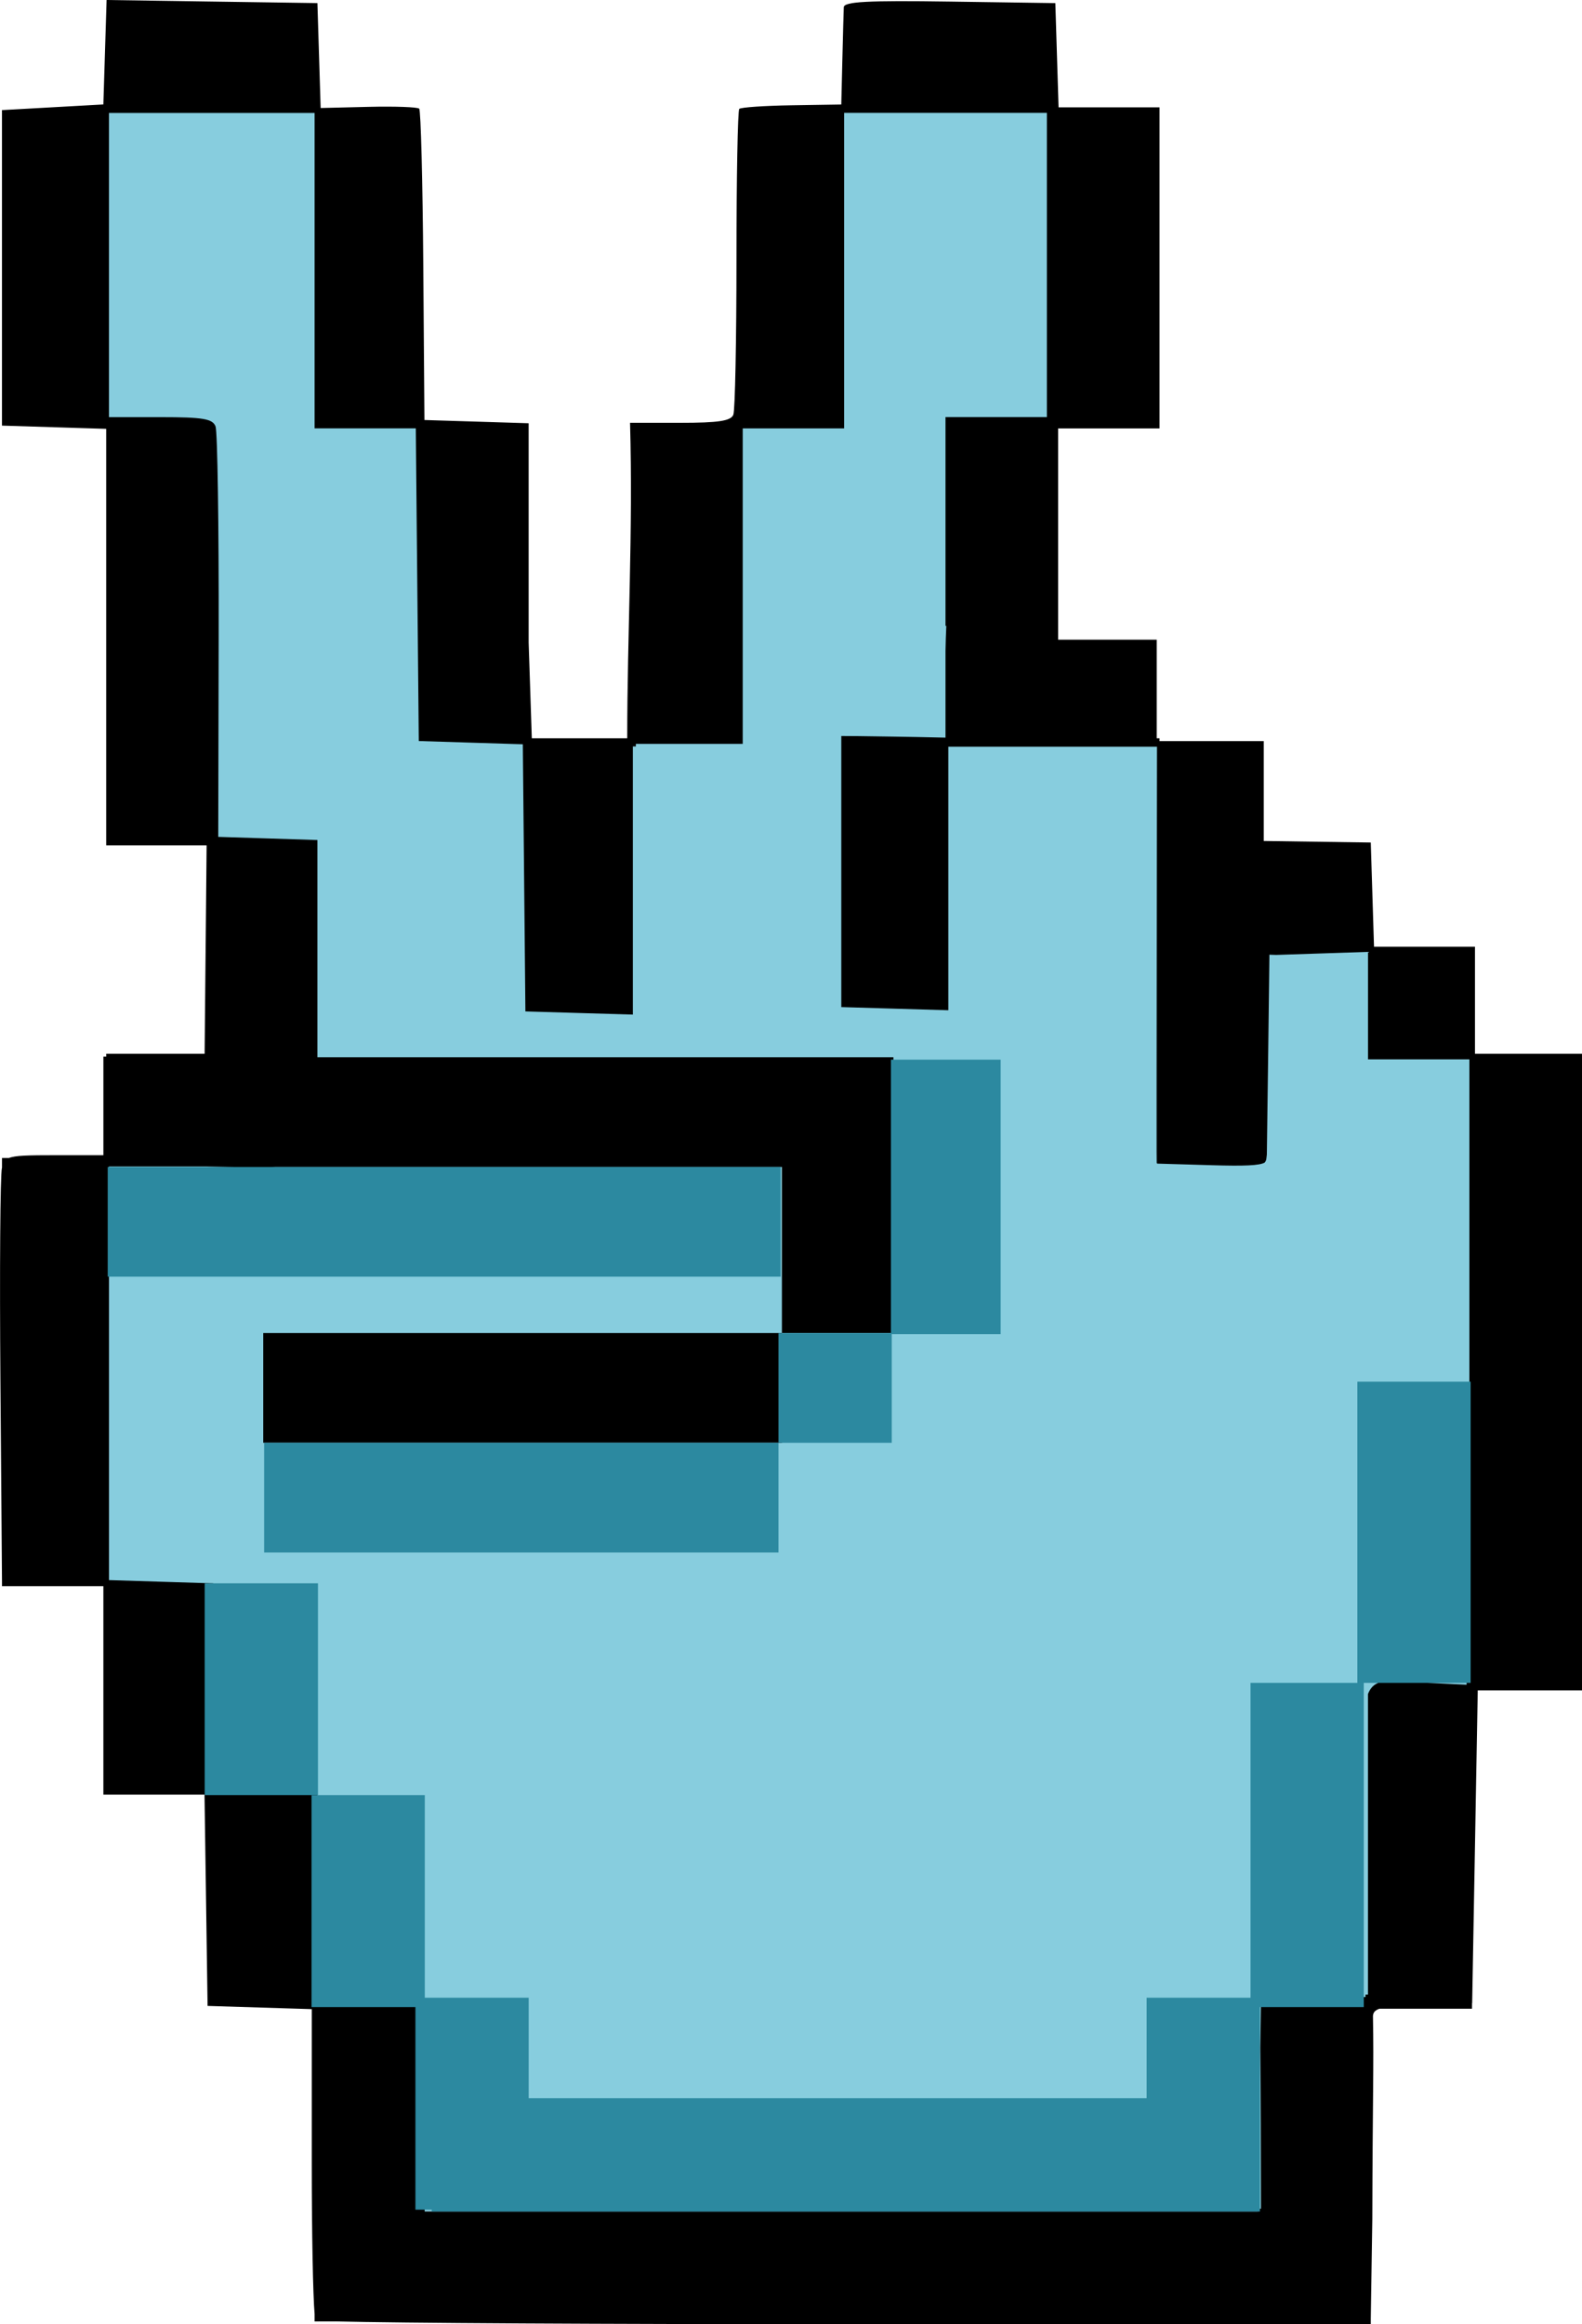 <?xml version="1.0" encoding="UTF-8" standalone="no"?>
<svg
   xmlns:dc="http://purl.org/dc/elements/1.1/"
   xmlns:cc="http://creativecommons.org/ns#"
   xmlns:rdf="http://www.w3.org/1999/02/22-rdf-syntax-ns#"
   xmlns:svg="http://www.w3.org/2000/svg"
   xmlns="http://www.w3.org/2000/svg"
   xmlns:sodipodi="http://sodipodi.sourceforge.net/DTD/sodipodi-0.dtd"
   xmlns:inkscape="http://www.inkscape.org/namespaces/inkscape"
   width="89.094mm"
   height="130.873mm"
   viewBox="0 0 89.094 130.873"
   version="1.1"
   id="svg8"
   sodipodi:docname="computer-scissor.svg"
   inkscape:version="1.0.1 (c497b03c, 2020-09-10)">
  <defs
     id="defs2" />
  <sodipodi:namedview
     id="base"
     pagecolor="#ffffff"
     bordercolor="#666666"
     borderopacity="1.0"
     inkscape:pageopacity="0.0"
     inkscape:pageshadow="2"
     inkscape:zoom="0.19500805"
     inkscape:cx="-1970.868"
     inkscape:cy="58.705112"
     inkscape:document-units="mm"
     inkscape:current-layer="layer1"
     inkscape:document-rotation="0"
     showgrid="false"
     inkscape:snap-bbox="true"
     inkscape:bbox-paths="true"
     inkscape:snap-bbox-edge-midpoints="true"
     inkscape:snap-bbox-midpoints="true"
     inkscape:bbox-nodes="true"
     inkscape:snap-global="true"
     inkscape:window-width="1252"
     inkscape:window-height="697"
     inkscape:window-x="1370"
     inkscape:window-y="23"
     inkscape:window-maximized="0"
     inkscape:object-paths="true"
     inkscape:snap-intersection-paths="true"
     inkscape:snap-smooth-nodes="true"
     inkscape:snap-midpoints="true"
     inkscape:snap-nodes="false" />
  <g
     inkscape:label="Layer 1"
     inkscape:groupmode="layer"
     id="layer1"
     transform="translate(154.649,-64.114)">
    <path
       id="path1246"
       style="fill:#000000;stroke-width:0.317"
       d="m -148.646,64.114 -0.091,2.941 -0.091,2.941 -2.855,0.159 -2.855,0.159 v 8.883 8.883 l 2.934,0.091 2.935,0.091 v 11.726 11.725 h 2.855 2.801 l -0.029,3.093 -0.083,8.645 h -2.688 -2.855 v 0.159 h -0.158 v 2.855 2.697 h -2.691 c -1.566,0 -2.274,0.014 -2.628,0.158 h -0.391 v 0.543 c -0.001,0.005 -0.002,0.008 -0.004,0.012 -0.096,0.393 -0.134,5.781 -0.085,11.976 l 0.088,11.262 h 5.3e-4 v 0.317 h 2.855 2.855 v 5.869 5.869 h 2.848 2.848 l 0.086,5.948 0.086,5.948 2.934,0.091 2.934,0.091 v 8.659 c 0,4.011 0.068,7.444 0.159,8.507 v 0.42 l 1.178,-0.003 c 3.429,0.091 14.996,0.158 28.695,0.158 h 29.609 v -0.317 l 0.086,-5.61 c 0.017,-6.947 0.09,-8.531 0.036,-11.429 0.013,-0.192 0.106,-0.318 0.366,-0.409 h 2.362 2.85 l 0.003,-0.317 h 0.006 l 0.159,-8.883 0.156,-8.724 h 2.858 3.014 v -17.765 -17.765 h -5.29e-4 v -0.317 h -3.014 -3.014 v -3.014 -3.014 h -2.843 -2.843 l -0.091,-2.934 -0.091,-2.934 -5.948,-0.086 -0.079,-0.001 v -2.78 -2.843 h -3.014 -2.856 v -0.158 h -0.158 v -2.697 -2.855 h -5.552 v -3.172 -8.724 h 2.855 2.855 v -9.041 -9.041 h -2.843 -2.843 l -0.091,-2.934 -0.091,-2.934 -5.948,-0.086 c -4.64,-0.067 -5.952,0.002 -5.966,0.317 -0.01,0.222 -0.046,1.546 -0.08,2.941 l -0.061,2.538 -2.794,0.044 c -1.536,0.024 -2.864,0.115 -2.951,0.202 -0.087,0.087 -0.158,3.893 -0.158,8.459 0,4.566 -0.079,8.508 -0.176,8.76 -0.135,0.352 -0.83,0.458 -2.997,0.458 h -2.821 c 0.174,6.141 -0.158,11.797 -0.158,17.765 h -2.697 -2.677 l -0.086,-2.617 -0.092,-2.776 v -3.477 -8.871 l -2.935,-0.091 -2.934,-0.091 -0.065,-8.683 c -0.035,-4.776 -0.139,-8.757 -0.23,-8.849 -0.091,-0.09 -1.377,-0.137 -2.858,-0.101 l -2.692,0.065 -0.091,-2.954 -0.091,-2.954 -5.936,-0.086 z"
       sodipodi:nodetypes="cccccccccccccccccccccsccccccccccccccccccscccsccccccccccccccccccccccccccccccccccccccccccccccscccccscscccccccccccccccccc" />
    <path
       id="path1248"
       style="fill:#87cdde;fill-opacity:1;stroke-width:0.317"
       d="m -148.512,70.473 v 8.565 8.565 l 2.901,5.16e-4 c 2.397,9e-5 2.935,0.09 3.101,0.521 0.11,0.287 0.189,5.604 0.176,11.817 l -0.024,11.296 2.871,0.091 2.713,0.086 v 12.231 h 26.16 6.28 v 15.531 h -6.28 v 6.178 h -29.21 v -6.178 h 29.21 v -9.353 h -28.536 c -0.905,0.038 -2.132,0.014 -3.819,-0.025 v -0.003 h -0.157 -2.614 -2.771 l 0.002,0.206 h -0.002 v 11.543 11.544 l 2.935,0.091 2.934,0.091 0.086,5.789 0.087,5.79 h 2.848 2.848 v 5.857 5.856 l 2.934,0.091 2.935,0.091 0.086,5.948 0.086,5.948 h 23.461 23.462 l 0.002,-0.159 h 0.171 c -0.008,-3.243 -0.009,-6.241 -0.038,-9.074 l 0.039,-2.664 2.945,-0.091 2.944,-0.091 -0.002,-0.134 c 0.054,-3e-5 0.085,0 0.14,0 v -8.88 -8.044 c 0.396,-1.005 1.304,-0.726 3.304,-0.631 l 2.25,0.106 v -0.163 l 0.158,0.004 v -17.527 -17.527 h -2.855 -2.855 v -3.026 -3.026 l -2.776,0.092 -2.397,0.079 -0.38,-0.013 v 0.067 l -0.069,5.51 c -0.036,2.908 -0.067,5.245 -0.075,5.677 -0.016,0.157 -0.031,0.281 -0.048,0.325 -0.018,0.046 -0.042,0.088 -0.073,0.126 -0.285,0.168 -1.138,0.204 -2.986,0.149 l -3.072,-0.09 c -0.011,-0.016 -0.019,-0.033 -0.023,-0.05 l -0.006,-0.627 c -0.003,-0.687 -8.33e-4,-5.292 0.007,-11.3 l 0.014,-11.5 h -5.876 -5.876 v 8.894 5.947 l -3.093,-0.091 -2.934,-0.086 v -6.258 -9.006 c 0.15,-1.4e-4 0.414,-10e-4 0.97,0.006 1.587,0.02 2.553,0.038 3.274,0.05 l 1.624,0.035 v -4.874 c 0.009,-0.457 0.022,-0.925 0.046,-1.423 l -0.046,0.003 v -2.731 -9.025 h 2.855 2.855 v -8.565 -8.565 h -5.71 -5.71 v 8.883 8.883 h -2.855 -2.855 v 8.882 8.883 h -3.009 -3.009 l -0.002,0.147 -0.167,-0.003 v 8.901 6.199 l -3.093,-0.091 -2.959,-0.087 -0.06,-6.251 -0.085,-8.792 -2.929,-0.091 -2.93,-0.091 -0.084,-8.803 -0.084,-8.804 h -2.85 -2.85 V 79.356 70.473 h -5.789 z" />
    <g
       id="g1510"
       transform="translate(244.09,-2.871)"
       style="fill:#2c89a0;fill-opacity:1">
      <path
         id="path1488"
         style="fill:#2c89a0;fill-opacity:1;stroke:none;stroke-width:2.387;stroke-linecap:square"
         d="m -383.863,148.226 h 28.967 v 6.178 h -28.967 z" />
      <path
         id="path1490"
         style="fill:#2c89a0;fill-opacity:1;stroke:none;stroke-width:2.73;stroke-linecap:square"
         d="m -392.672,132.695 h 37.897 v 6.178 h -37.897 z" />
      <path
         id="path1492"
         style="fill:#2c89a0;fill-opacity:1;stroke:none;stroke-width:1.744;stroke-linecap:square"
         d="m -342.385,126.653 v 15.454 h -6.178 v -15.454 z" />
      <path
         id="path1494"
         style="fill:#2c89a0;fill-opacity:1;stroke:none;stroke-width:1.12;stroke-linecap:square"
         d="m -354.896,142.048 h 6.379 v 6.178 h -6.379 z" />
      <path
         id="path1496"
         style="fill:#2c89a0;fill-opacity:1;stroke:none;stroke-width:1.557;stroke-linecap:square"
         d="m -387.211,156.139 h 6.379 v 11.929 h -6.379 z" />
      <path
         id="path1498"
         style="fill:#2c89a0;fill-opacity:1;stroke:none;stroke-width:1.557;stroke-linecap:square"
         d="m -381.194,168.068 h 6.379 v 11.935 h -6.379 z" />
      <path
         id="path1500"
         style="fill:#2c89a0;fill-opacity:1;stroke:none;stroke-width:1.557;stroke-linecap:square"
         d="m -375.344,179.474 h 6.379 v 11.935 h -6.379 z" />
      <path
         id="path1502"
         style="fill:#2c89a0;fill-opacity:1;stroke:none;stroke-width:1.856;stroke-linecap:square"
         d="m -315.917,144.786 h -6.379 v 16.96 h 6.379 z" />
      <path
         id="path1504"
         style="fill:#2c89a0;fill-opacity:1;stroke:none;stroke-width:1.926;stroke-linecap:square"
         d="m -321.934,161.746 h -6.379 v 18.257 h 6.379 z" />
      <path
         id="path1506"
         style="fill:#2c89a0;fill-opacity:1;stroke:none;stroke-width:1.557;stroke-linecap:square"
         d="m -327.784,179.474 h -6.379 v 11.935 h 6.379 z" />
      <path
         id="path1508"
         style="fill:#2c89a0;fill-opacity:1;stroke:none;stroke-width:3.078;stroke-linecap:square"
         d="m -327.784,191.513 v -6.379 h -46.641 v 6.379 z" />
    </g>
  </g>
</svg>
